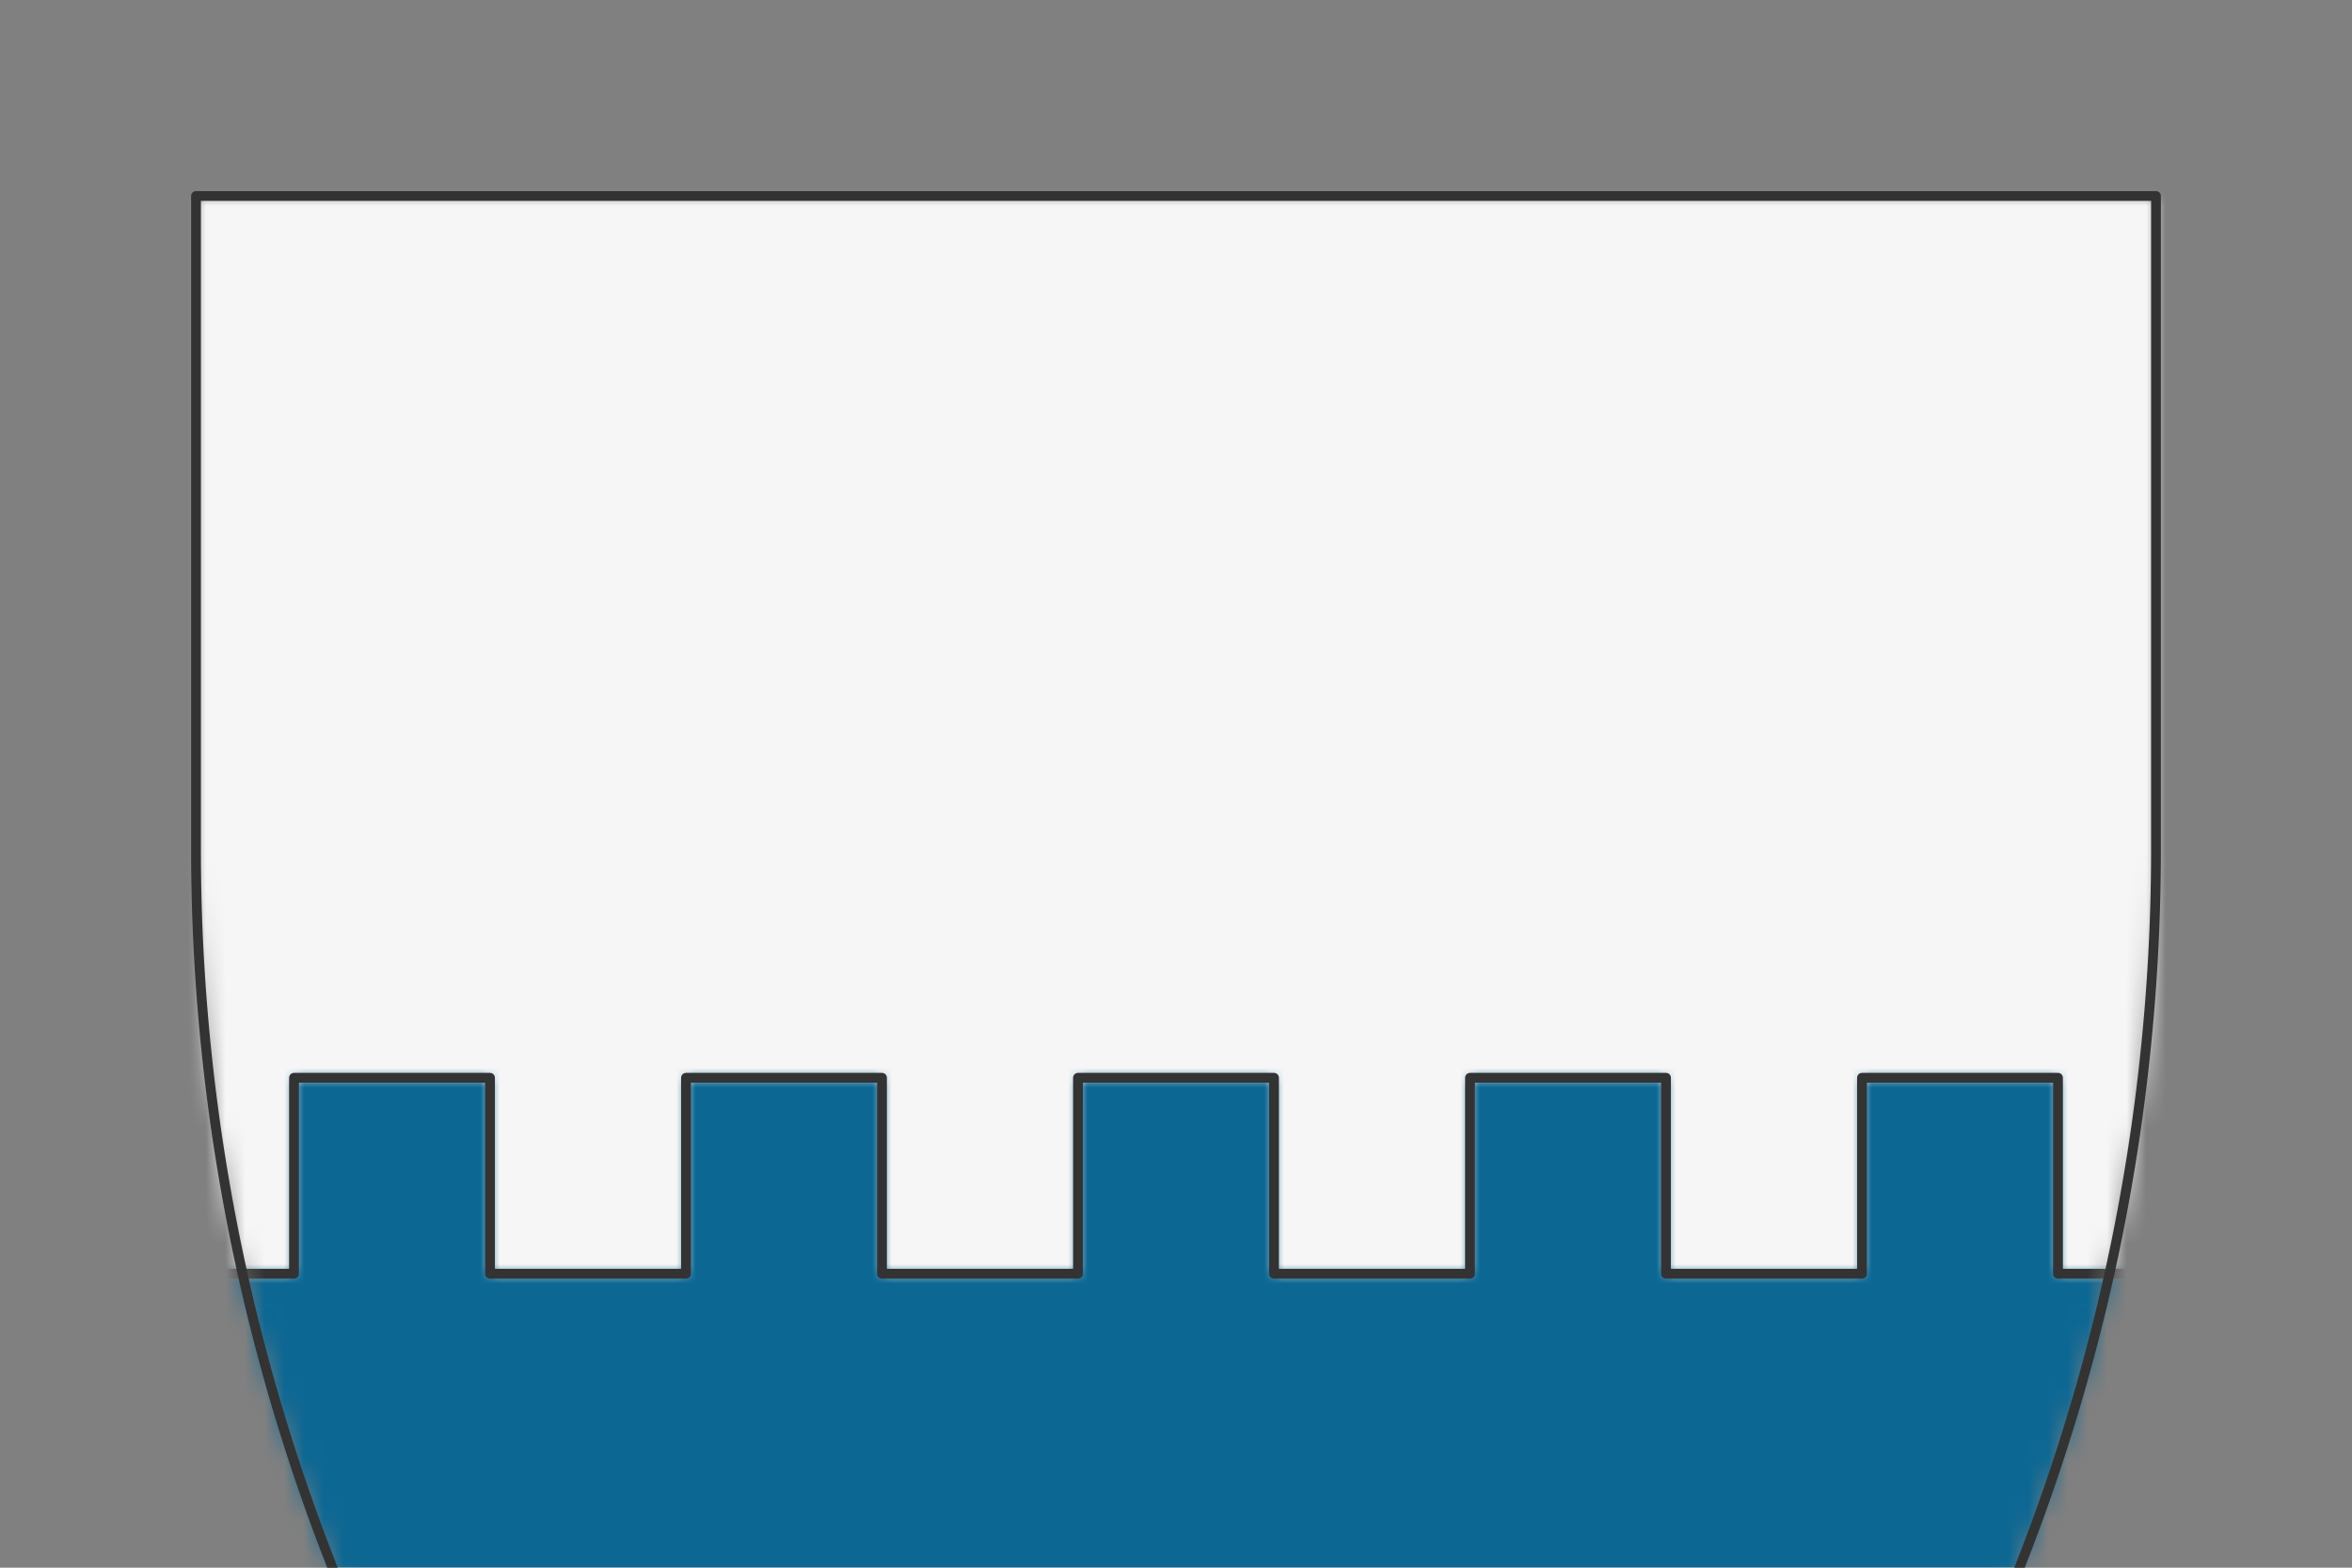 <svg preserveAspectRatio="xMidYMin slice" viewBox="0 0 120 80" xmlns="http://www.w3.org/2000/svg"><rect x="0" y="0" width="120" height="80" fill="#808080" stroke="none"/><g transform="translate(10 10)"><defs><mask id="a"><path clip-rule="evenodd" d="M50 0h50v33.333a100 100 0 0 1-50 86.603A100 100 0 0 1 0 33.333V0z" fill-rule="evenodd" fill="#fff"/></mask></defs><g mask="url(#a)"><path d="M50 0h50v33.333a100 100 0 0 1-50 86.603A100 100 0 0 1 0 33.333V0z" fill-rule="evenodd" fill="#f0f0f0"/><defs><mask id="b"><path clip-rule="evenodd" d="M-60 55h5V45h10v10h10V45h10v10h10V45h10v10H5V45h10v10h10V45h10v10h10V45h10v10h10V45h10v10h10V45h10v10h10V45h10v10h10V45h10v10h10V45h10v10h10V45h10v10h825v-1055h-2000V55h940z" fill-rule="evenodd" fill="#fff"/><path d="M-60 55h5V45h10v10h10V45h10v10h10V45h10v10H5V45h10v10h10V45h10v10h10V45h10v10h10V45h10v10h10V45h10v10h10V45h10v10h10V45h10v10h10V45h10v10h10V45h10v10h825v-1055h-2000V55h940z" fill="none" stroke-width=".1" stroke="#fff"/></mask></defs><g mask="url(#b)"><path fill="#f6f6f6" style="cursor:pointer" d="M-1000-1000h2000v2000h-2000z"/></g><defs><mask id="c"><path clip-rule="evenodd" d="M-60 55h5V45h10v10h10V45h10v10h10V45h10v10H5V45h10v10h10V45h10v10h10V45h10v10h10V45h10v10h10V45h10v10h10V45h10v10h10V45h10v10h10V45h10v10h10V45h10v10h825v945h-2000V55h940z" fill-rule="evenodd" fill="#fff"/></mask></defs><g mask="url(#c)"><path fill="#0c6793" style="cursor:pointer" d="M-1000-1000h2000v2000h-2000z"/></g><path d="M-60 55h5V45h10v10h10V45h10v10h10V45h10v10H5V45h10v10h10V45h10v10h10V45h10v10h10V45h10v10h10V45h10v10h10V45h10v10h10V45h10v10h10V45h10v10h10V45h10v10h5" fill="none" stroke-linecap="round" stroke-linejoin="round" stroke-width=".5" stroke="#333"/></g><path d="M50 0h50v33.333a100 100 0 0 1-50 86.603A100 100 0 0 1 0 33.333V0z" fill="none" stroke-linecap="round" stroke-linejoin="round" stroke-width=".5" stroke="#333"/></g></svg>